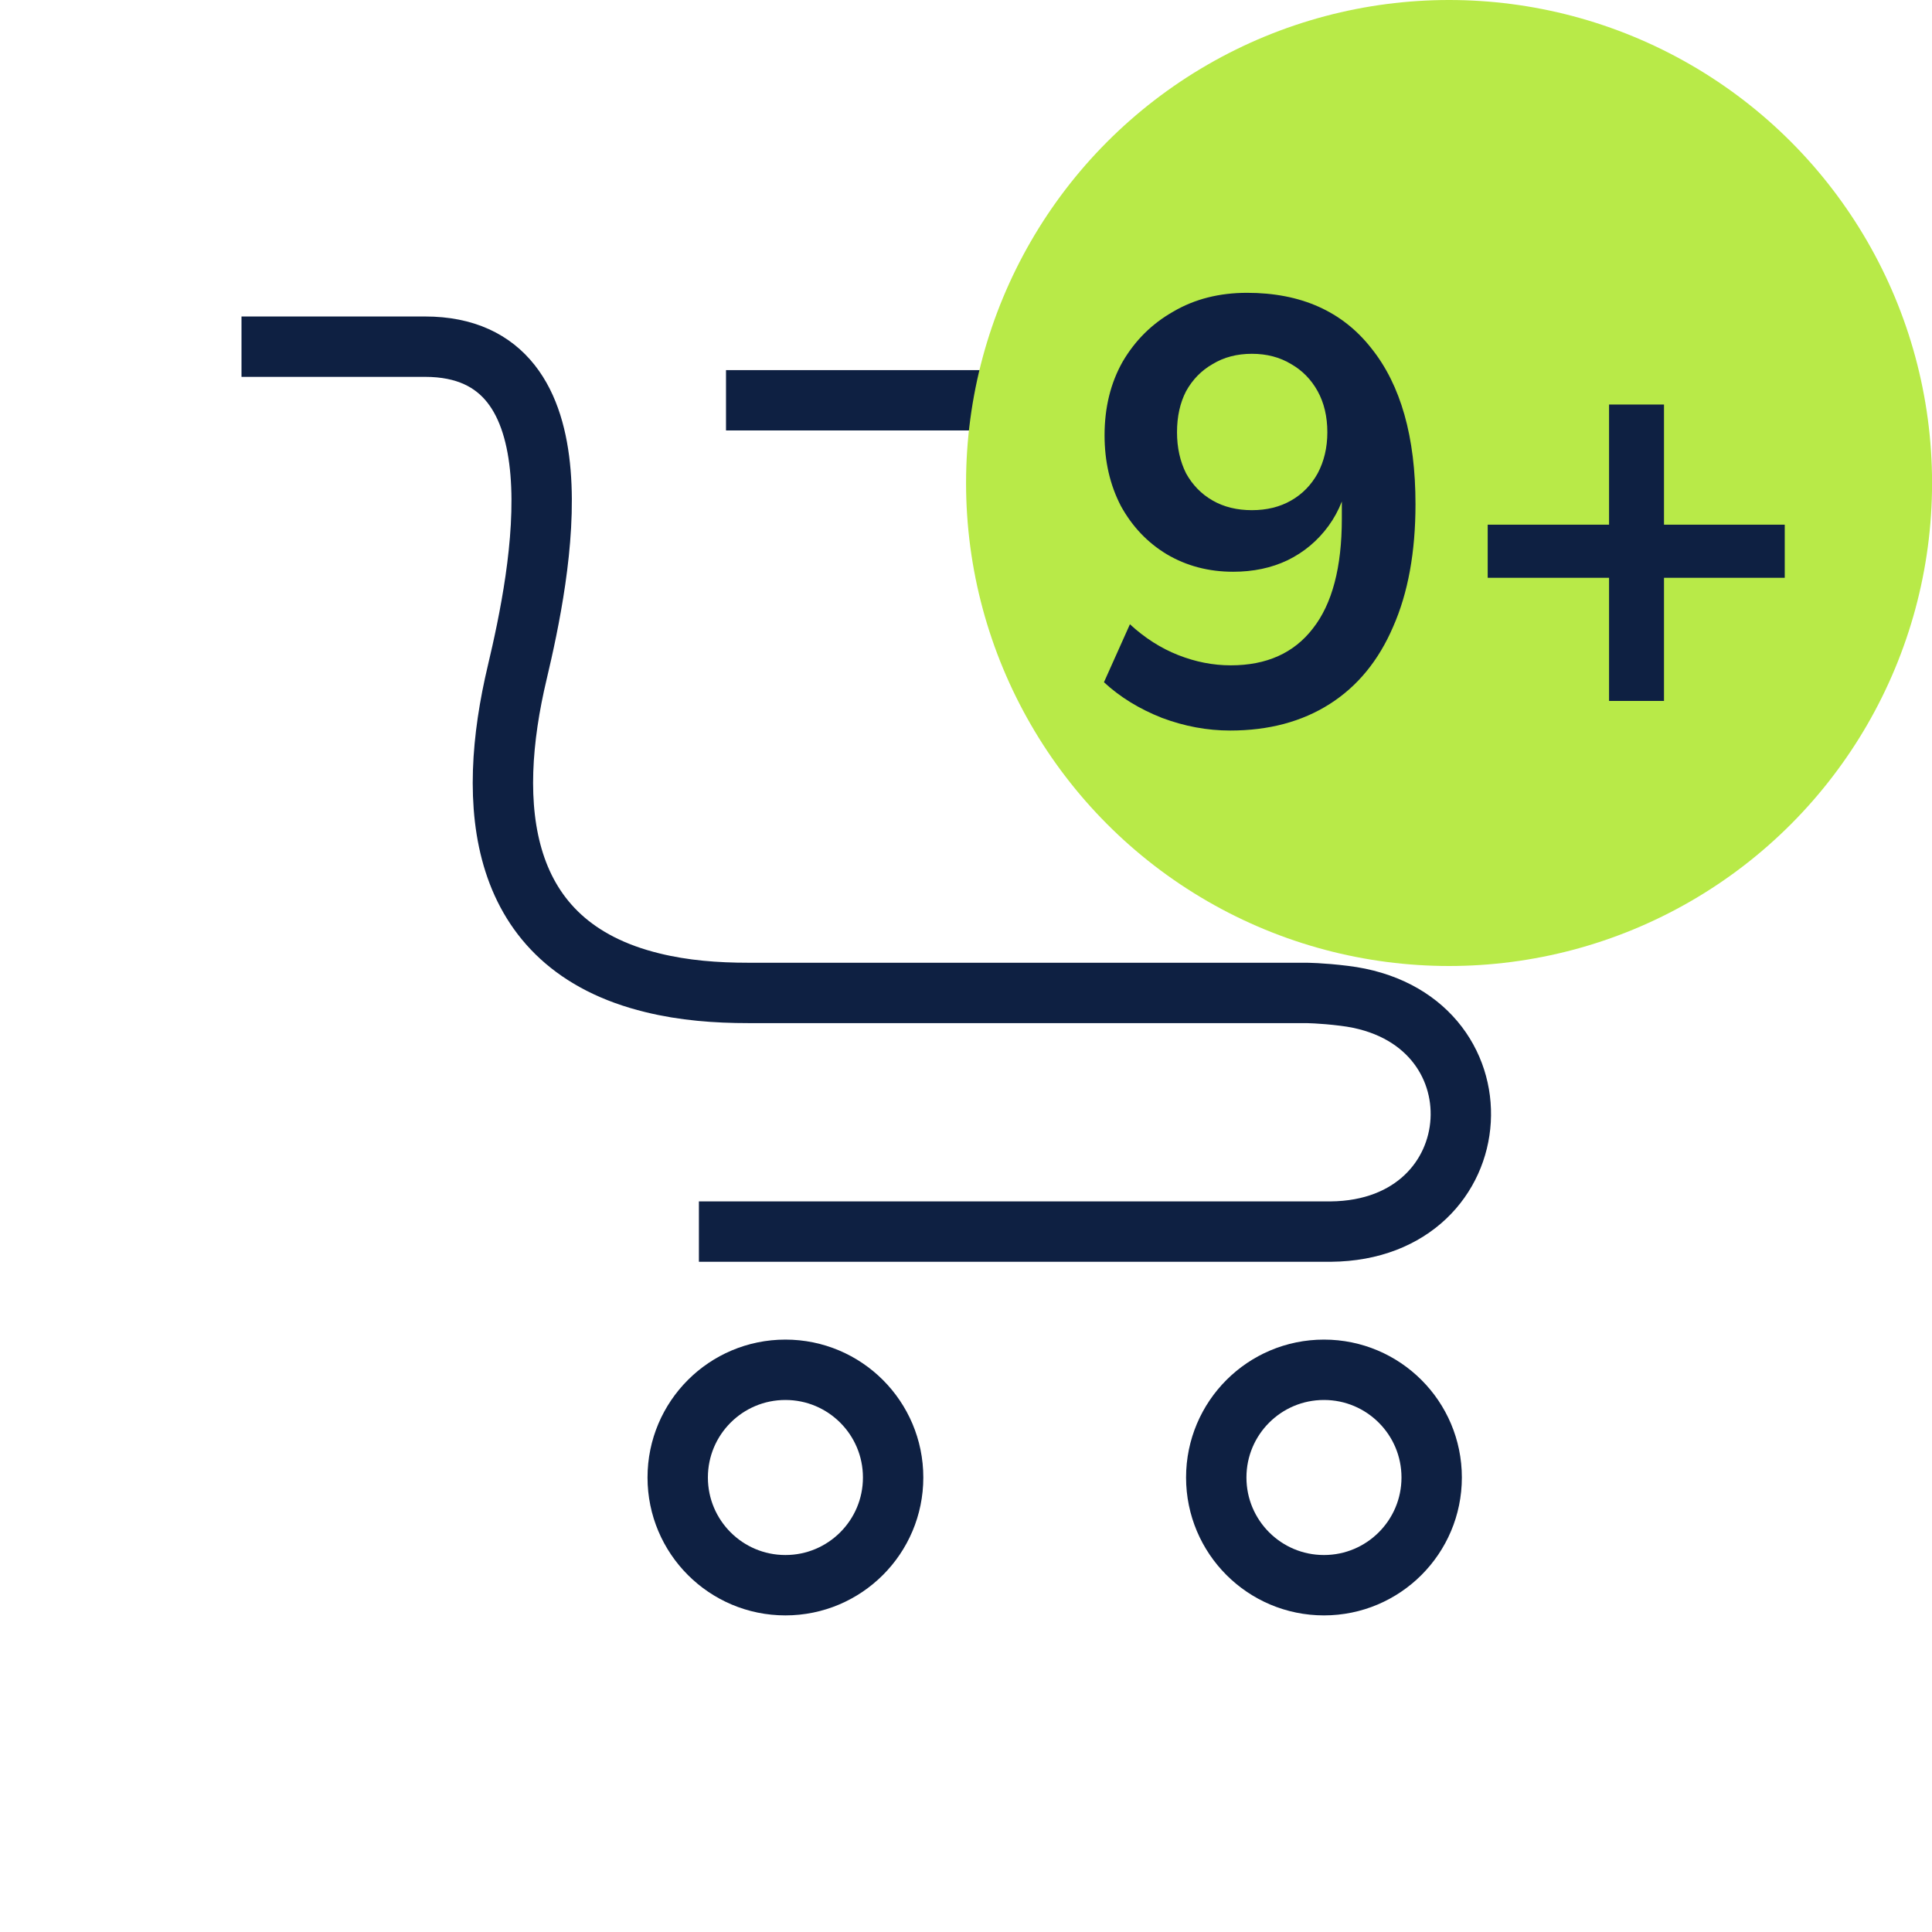 <svg width="32" height="32" viewBox="0 0 32 32" fill="none" xmlns="http://www.w3.org/2000/svg">
<path d="M4 5.742H7.04C9.72 5.742 8.952 9.51 8.568 11.134C8.048 13.318 8.208 15.646 10.808 16.278C11.328 16.406 11.864 16.446 12.393 16.446H21.625C21.625 16.446 21.881 16.446 22.265 16.494C24.977 16.822 24.769 20.375 22.041 20.399C22.009 20.399 21.969 20.399 21.937 20.399H11.576" stroke="#0E2042" strokeWidth="1.5" strokeLinecap="round" strokeLinejoin="round"/>
<path d="M12.025 6.63H26.658C27.722 6.63 28.362 7.822 27.77 8.71L24.05 14.287" stroke="#0E2042" strokeWidth="1.5" strokeLinecap="round" strokeLinejoin="round"/>
<path d="M13.009 26.256C13.994 26.256 14.793 25.457 14.793 24.472C14.793 23.486 13.994 22.688 13.009 22.688C12.023 22.688 11.225 23.486 11.225 24.472C11.225 25.457 12.023 26.256 13.009 26.256Z" stroke="#0E2042" strokeWidth="1.5" strokeLinecap="round" strokeLinejoin="round"/>
<path d="M21.929 26.256C22.914 26.256 23.713 25.457 23.713 24.472C23.713 23.486 22.914 22.688 21.929 22.688C20.943 22.688 20.145 23.486 20.145 24.472C20.145 25.457 20.943 26.256 21.929 26.256Z" stroke="#0E2042" strokeWidth="1.5" strokeLinecap="round" strokeLinejoin="round"/>
<circle cx="24.001" cy="8" r="8" fill="#B8EA48"/>
<path d="M20.375 12.1C19.995 12.1 19.618 12.03 19.245 11.89C18.872 11.743 18.552 11.547 18.285 11.3L18.715 10.34C18.962 10.567 19.228 10.737 19.515 10.85C19.802 10.963 20.091 11.02 20.385 11.02C20.978 11.02 21.431 10.817 21.745 10.41C22.065 10.003 22.225 9.397 22.225 8.59V7.84H22.345C22.298 8.173 22.185 8.463 22.005 8.71C21.825 8.957 21.598 9.147 21.325 9.28C21.058 9.407 20.758 9.47 20.425 9.47C20.018 9.47 19.651 9.373 19.325 9.18C19.005 8.987 18.752 8.72 18.565 8.38C18.385 8.033 18.295 7.643 18.295 7.21C18.295 6.75 18.395 6.343 18.595 5.99C18.802 5.637 19.081 5.36 19.435 5.16C19.788 4.953 20.195 4.85 20.655 4.85C21.548 4.85 22.235 5.157 22.715 5.77C23.201 6.377 23.445 7.237 23.445 8.35C23.445 9.143 23.322 9.82 23.075 10.38C22.835 10.94 22.485 11.367 22.025 11.66C21.565 11.953 21.015 12.1 20.375 12.1ZM20.735 8.45C20.982 8.45 21.198 8.397 21.385 8.29C21.572 8.183 21.718 8.033 21.825 7.84C21.931 7.64 21.985 7.413 21.985 7.16C21.985 6.9 21.931 6.673 21.825 6.48C21.718 6.287 21.572 6.137 21.385 6.03C21.198 5.917 20.982 5.86 20.735 5.86C20.488 5.86 20.271 5.917 20.085 6.03C19.898 6.137 19.752 6.287 19.645 6.48C19.545 6.673 19.495 6.9 19.495 7.16C19.495 7.413 19.545 7.64 19.645 7.84C19.752 8.033 19.898 8.183 20.085 8.29C20.271 8.397 20.488 8.45 20.735 8.45ZM26.651 11.61V9.57H24.641V8.69H26.651V6.7H27.561V8.69H29.561V9.57H27.561V11.61H26.651Z" fill="#0E2042"/>
</svg>
